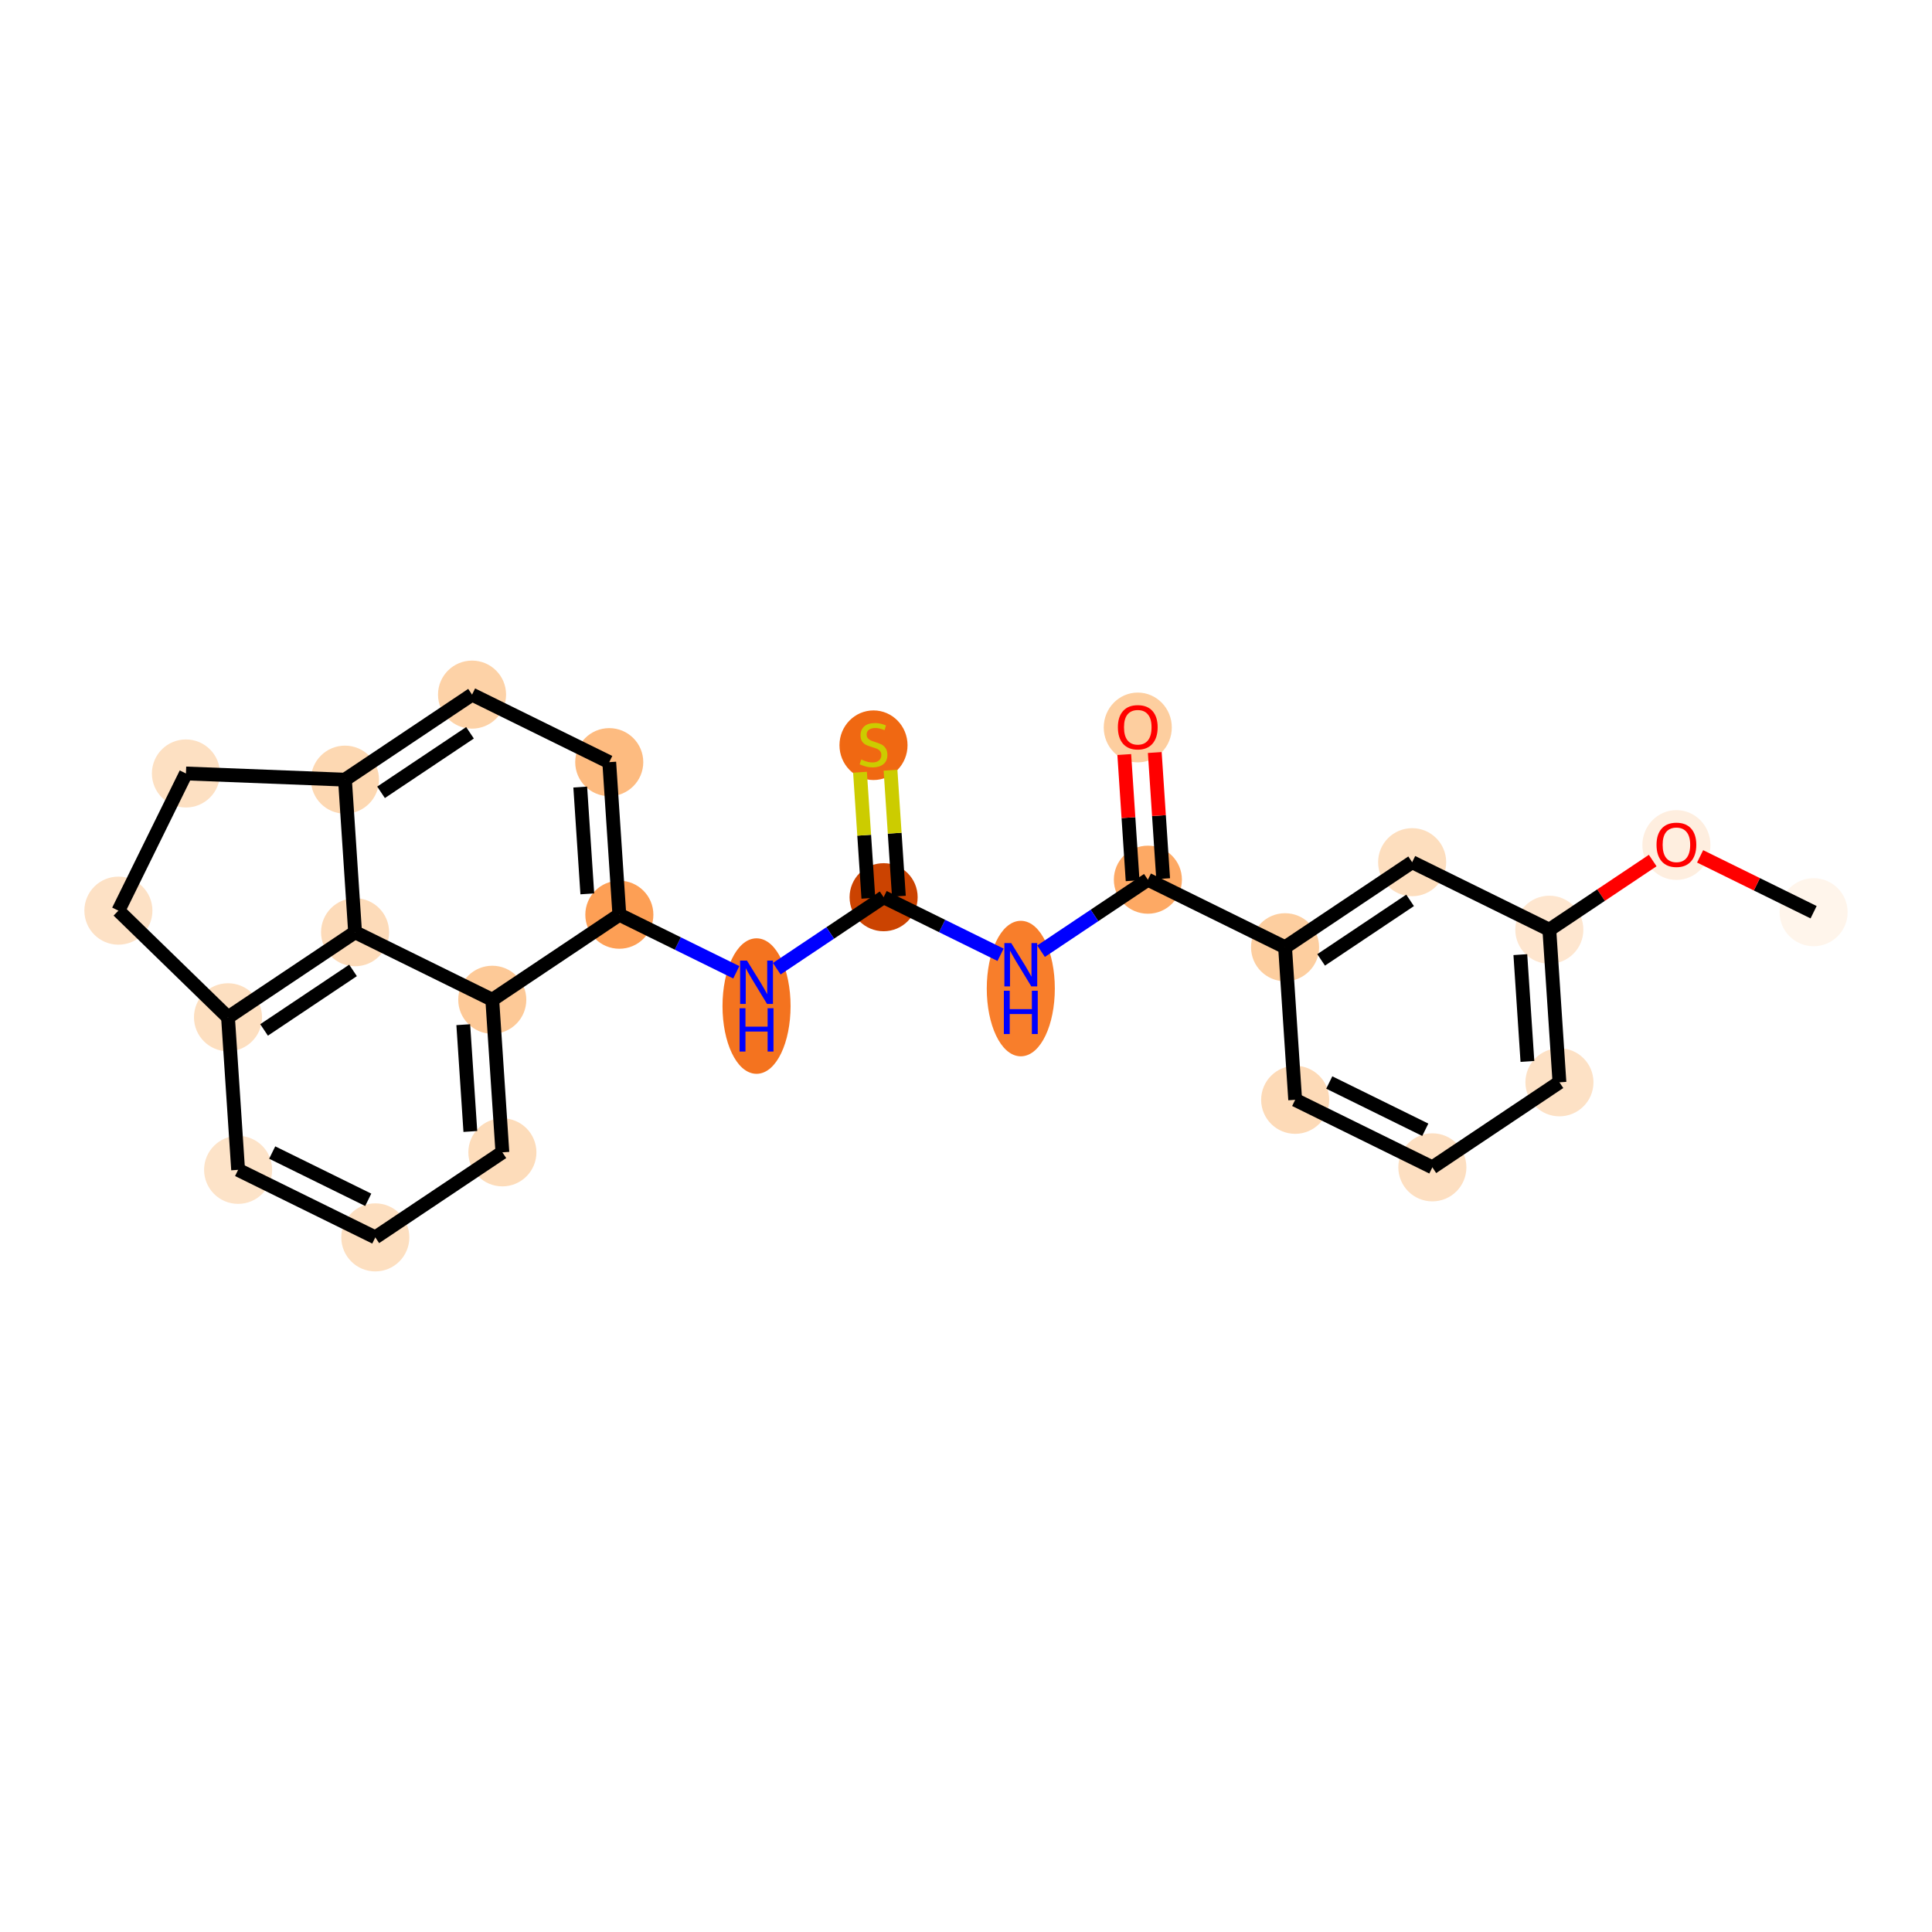 <?xml version='1.0' encoding='iso-8859-1'?>
<svg version='1.1' baseProfile='full'
              xmlns='http://www.w3.org/2000/svg'
                      xmlns:rdkit='http://www.rdkit.org/xml'
                      xmlns:xlink='http://www.w3.org/1999/xlink'
                  xml:space='preserve'
width='280px' height='280px' viewBox='0 0 280 280'>
<!-- END OF HEADER -->
<rect style='opacity:1.0;fill:#FFFFFF;stroke:none' width='280' height='280' x='0' y='0'> </rect>
<ellipse cx='262.841' cy='132.205' rx='4.432' ry='4.432'  style='fill:#FFF5EB;fill-rule:evenodd;stroke:#FFF5EB;stroke-width:1.0px;stroke-linecap:butt;stroke-linejoin:miter;stroke-opacity:1' />
<ellipse cx='242.958' cy='122.467' rx='4.432' ry='4.557'  style='fill:#FEEEDF;fill-rule:evenodd;stroke:#FEEEDF;stroke-width:1.0px;stroke-linecap:butt;stroke-linejoin:miter;stroke-opacity:1' />
<ellipse cx='224.541' cy='134.743' rx='4.432' ry='4.432'  style='fill:#FEE6CF;fill-rule:evenodd;stroke:#FEE6CF;stroke-width:1.0px;stroke-linecap:butt;stroke-linejoin:miter;stroke-opacity:1' />
<ellipse cx='226.006' cy='156.855' rx='4.432' ry='4.432'  style='fill:#FDE1C5;fill-rule:evenodd;stroke:#FDE1C5;stroke-width:1.0px;stroke-linecap:butt;stroke-linejoin:miter;stroke-opacity:1' />
<ellipse cx='207.589' cy='169.18' rx='4.432' ry='4.432'  style='fill:#FDDFC1;fill-rule:evenodd;stroke:#FDDFC1;stroke-width:1.0px;stroke-linecap:butt;stroke-linejoin:miter;stroke-opacity:1' />
<ellipse cx='187.707' cy='159.393' rx='4.432' ry='4.432'  style='fill:#FDDAB7;fill-rule:evenodd;stroke:#FDDAB7;stroke-width:1.0px;stroke-linecap:butt;stroke-linejoin:miter;stroke-opacity:1' />
<ellipse cx='186.242' cy='137.281' rx='4.432' ry='4.432'  style='fill:#FDCE9F;fill-rule:evenodd;stroke:#FDCE9F;stroke-width:1.0px;stroke-linecap:butt;stroke-linejoin:miter;stroke-opacity:1' />
<ellipse cx='166.36' cy='127.493' rx='4.432' ry='4.432'  style='fill:#FDA964;fill-rule:evenodd;stroke:#FDA964;stroke-width:1.0px;stroke-linecap:butt;stroke-linejoin:miter;stroke-opacity:1' />
<ellipse cx='164.894' cy='105.43' rx='4.432' ry='4.557'  style='fill:#FDCE9F;fill-rule:evenodd;stroke:#FDCE9F;stroke-width:1.0px;stroke-linecap:butt;stroke-linejoin:miter;stroke-opacity:1' />
<ellipse cx='147.942' cy='143.27' rx='4.432' ry='9.319'  style='fill:#F87E2B;fill-rule:evenodd;stroke:#F87E2B;stroke-width:1.0px;stroke-linecap:butt;stroke-linejoin:miter;stroke-opacity:1' />
<ellipse cx='128.06' cy='130.031' rx='4.432' ry='4.432'  style='fill:#CB4301;fill-rule:evenodd;stroke:#CB4301;stroke-width:1.0px;stroke-linecap:butt;stroke-linejoin:miter;stroke-opacity:1' />
<ellipse cx='126.595' cy='108.003' rx='4.432' ry='4.544'  style='fill:#F06812;fill-rule:evenodd;stroke:#F06812;stroke-width:1.0px;stroke-linecap:butt;stroke-linejoin:miter;stroke-opacity:1' />
<ellipse cx='109.643' cy='145.808' rx='4.432' ry='9.319'  style='fill:#F4731F;fill-rule:evenodd;stroke:#F4731F;stroke-width:1.0px;stroke-linecap:butt;stroke-linejoin:miter;stroke-opacity:1' />
<ellipse cx='89.761' cy='132.569' rx='4.432' ry='4.432'  style='fill:#FD9F55;fill-rule:evenodd;stroke:#FD9F55;stroke-width:1.0px;stroke-linecap:butt;stroke-linejoin:miter;stroke-opacity:1' />
<ellipse cx='88.296' cy='110.457' rx='4.432' ry='4.432'  style='fill:#FDBB80;fill-rule:evenodd;stroke:#FDBB80;stroke-width:1.0px;stroke-linecap:butt;stroke-linejoin:miter;stroke-opacity:1' />
<ellipse cx='68.413' cy='100.669' rx='4.432' ry='4.432'  style='fill:#FDD2A7;fill-rule:evenodd;stroke:#FDD2A7;stroke-width:1.0px;stroke-linecap:butt;stroke-linejoin:miter;stroke-opacity:1' />
<ellipse cx='49.996' cy='112.994' rx='4.432' ry='4.432'  style='fill:#FDD8B2;fill-rule:evenodd;stroke:#FDD8B2;stroke-width:1.0px;stroke-linecap:butt;stroke-linejoin:miter;stroke-opacity:1' />
<ellipse cx='51.461' cy='135.106' rx='4.432' ry='4.432'  style='fill:#FDDBB9;fill-rule:evenodd;stroke:#FDDBB9;stroke-width:1.0px;stroke-linecap:butt;stroke-linejoin:miter;stroke-opacity:1' />
<ellipse cx='33.044' cy='147.431' rx='4.432' ry='4.432'  style='fill:#FDDFC0;fill-rule:evenodd;stroke:#FDDFC0;stroke-width:1.0px;stroke-linecap:butt;stroke-linejoin:miter;stroke-opacity:1' />
<ellipse cx='34.509' cy='169.543' rx='4.432' ry='4.432'  style='fill:#FDE3C8;fill-rule:evenodd;stroke:#FDE3C8;stroke-width:1.0px;stroke-linecap:butt;stroke-linejoin:miter;stroke-opacity:1' />
<ellipse cx='54.392' cy='179.331' rx='4.432' ry='4.432'  style='fill:#FDDFC0;fill-rule:evenodd;stroke:#FDDFC0;stroke-width:1.0px;stroke-linecap:butt;stroke-linejoin:miter;stroke-opacity:1' />
<ellipse cx='72.809' cy='167.006' rx='4.432' ry='4.432'  style='fill:#FDDCBA;fill-rule:evenodd;stroke:#FDDCBA;stroke-width:1.0px;stroke-linecap:butt;stroke-linejoin:miter;stroke-opacity:1' />
<ellipse cx='71.344' cy='144.894' rx='4.432' ry='4.432'  style='fill:#FDC997;fill-rule:evenodd;stroke:#FDC997;stroke-width:1.0px;stroke-linecap:butt;stroke-linejoin:miter;stroke-opacity:1' />
<ellipse cx='17.159' cy='131.979' rx='4.432' ry='4.432'  style='fill:#FDE1C5;fill-rule:evenodd;stroke:#FDE1C5;stroke-width:1.0px;stroke-linecap:butt;stroke-linejoin:miter;stroke-opacity:1' />
<ellipse cx='26.947' cy='112.097' rx='4.432' ry='4.432'  style='fill:#FDE0C2;fill-rule:evenodd;stroke:#FDE0C2;stroke-width:1.0px;stroke-linecap:butt;stroke-linejoin:miter;stroke-opacity:1' />
<ellipse cx='204.659' cy='124.956' rx='4.432' ry='4.432'  style='fill:#FDDEBE;fill-rule:evenodd;stroke:#FDDEBE;stroke-width:1.0px;stroke-linecap:butt;stroke-linejoin:miter;stroke-opacity:1' />
<path class='bond-0 atom-0 atom-1' d='M 262.841,132.205 L 254.617,128.157' style='fill:none;fill-rule:evenodd;stroke:#000000;stroke-width:2.0px;stroke-linecap:butt;stroke-linejoin:miter;stroke-opacity:1' />
<path class='bond-0 atom-0 atom-1' d='M 254.617,128.157 L 246.393,124.109' style='fill:none;fill-rule:evenodd;stroke:#FF0000;stroke-width:2.0px;stroke-linecap:butt;stroke-linejoin:miter;stroke-opacity:1' />
<path class='bond-1 atom-1 atom-2' d='M 239.523,124.717 L 232.032,129.73' style='fill:none;fill-rule:evenodd;stroke:#FF0000;stroke-width:2.0px;stroke-linecap:butt;stroke-linejoin:miter;stroke-opacity:1' />
<path class='bond-1 atom-1 atom-2' d='M 232.032,129.73 L 224.541,134.743' style='fill:none;fill-rule:evenodd;stroke:#000000;stroke-width:2.0px;stroke-linecap:butt;stroke-linejoin:miter;stroke-opacity:1' />
<path class='bond-2 atom-2 atom-3' d='M 224.541,134.743 L 226.006,156.855' style='fill:none;fill-rule:evenodd;stroke:#000000;stroke-width:2.0px;stroke-linecap:butt;stroke-linejoin:miter;stroke-opacity:1' />
<path class='bond-2 atom-2 atom-3' d='M 220.339,138.353 L 221.364,153.831' style='fill:none;fill-rule:evenodd;stroke:#000000;stroke-width:2.0px;stroke-linecap:butt;stroke-linejoin:miter;stroke-opacity:1' />
<path class='bond-25 atom-25 atom-2' d='M 204.659,124.956 L 224.541,134.743' style='fill:none;fill-rule:evenodd;stroke:#000000;stroke-width:2.0px;stroke-linecap:butt;stroke-linejoin:miter;stroke-opacity:1' />
<path class='bond-3 atom-3 atom-4' d='M 226.006,156.855 L 207.589,169.18' style='fill:none;fill-rule:evenodd;stroke:#000000;stroke-width:2.0px;stroke-linecap:butt;stroke-linejoin:miter;stroke-opacity:1' />
<path class='bond-4 atom-4 atom-5' d='M 207.589,169.18 L 187.707,159.393' style='fill:none;fill-rule:evenodd;stroke:#000000;stroke-width:2.0px;stroke-linecap:butt;stroke-linejoin:miter;stroke-opacity:1' />
<path class='bond-4 atom-4 atom-5' d='M 206.564,163.735 L 192.647,156.884' style='fill:none;fill-rule:evenodd;stroke:#000000;stroke-width:2.0px;stroke-linecap:butt;stroke-linejoin:miter;stroke-opacity:1' />
<path class='bond-5 atom-5 atom-6' d='M 187.707,159.393 L 186.242,137.281' style='fill:none;fill-rule:evenodd;stroke:#000000;stroke-width:2.0px;stroke-linecap:butt;stroke-linejoin:miter;stroke-opacity:1' />
<path class='bond-6 atom-6 atom-7' d='M 186.242,137.281 L 166.36,127.493' style='fill:none;fill-rule:evenodd;stroke:#000000;stroke-width:2.0px;stroke-linecap:butt;stroke-linejoin:miter;stroke-opacity:1' />
<path class='bond-24 atom-6 atom-25' d='M 186.242,137.281 L 204.659,124.956' style='fill:none;fill-rule:evenodd;stroke:#000000;stroke-width:2.0px;stroke-linecap:butt;stroke-linejoin:miter;stroke-opacity:1' />
<path class='bond-24 atom-6 atom-25' d='M 191.469,139.115 L 204.361,130.488' style='fill:none;fill-rule:evenodd;stroke:#000000;stroke-width:2.0px;stroke-linecap:butt;stroke-linejoin:miter;stroke-opacity:1' />
<path class='bond-7 atom-7 atom-8' d='M 168.571,127.347 L 167.965,118.203' style='fill:none;fill-rule:evenodd;stroke:#000000;stroke-width:2.0px;stroke-linecap:butt;stroke-linejoin:miter;stroke-opacity:1' />
<path class='bond-7 atom-7 atom-8' d='M 167.965,118.203 L 167.359,109.06' style='fill:none;fill-rule:evenodd;stroke:#FF0000;stroke-width:2.0px;stroke-linecap:butt;stroke-linejoin:miter;stroke-opacity:1' />
<path class='bond-7 atom-7 atom-8' d='M 164.148,127.64 L 163.542,118.496' style='fill:none;fill-rule:evenodd;stroke:#000000;stroke-width:2.0px;stroke-linecap:butt;stroke-linejoin:miter;stroke-opacity:1' />
<path class='bond-7 atom-7 atom-8' d='M 163.542,118.496 L 162.937,109.353' style='fill:none;fill-rule:evenodd;stroke:#FF0000;stroke-width:2.0px;stroke-linecap:butt;stroke-linejoin:miter;stroke-opacity:1' />
<path class='bond-8 atom-7 atom-9' d='M 166.36,127.493 L 158.618,132.674' style='fill:none;fill-rule:evenodd;stroke:#000000;stroke-width:2.0px;stroke-linecap:butt;stroke-linejoin:miter;stroke-opacity:1' />
<path class='bond-8 atom-7 atom-9' d='M 158.618,132.674 L 150.876,137.855' style='fill:none;fill-rule:evenodd;stroke:#0000FF;stroke-width:2.0px;stroke-linecap:butt;stroke-linejoin:miter;stroke-opacity:1' />
<path class='bond-9 atom-9 atom-10' d='M 145.008,138.374 L 136.534,134.202' style='fill:none;fill-rule:evenodd;stroke:#0000FF;stroke-width:2.0px;stroke-linecap:butt;stroke-linejoin:miter;stroke-opacity:1' />
<path class='bond-9 atom-9 atom-10' d='M 136.534,134.202 L 128.06,130.031' style='fill:none;fill-rule:evenodd;stroke:#000000;stroke-width:2.0px;stroke-linecap:butt;stroke-linejoin:miter;stroke-opacity:1' />
<path class='bond-10 atom-10 atom-11' d='M 130.271,129.884 L 129.666,120.754' style='fill:none;fill-rule:evenodd;stroke:#000000;stroke-width:2.0px;stroke-linecap:butt;stroke-linejoin:miter;stroke-opacity:1' />
<path class='bond-10 atom-10 atom-11' d='M 129.666,120.754 L 129.061,111.624' style='fill:none;fill-rule:evenodd;stroke:#CCCC00;stroke-width:2.0px;stroke-linecap:butt;stroke-linejoin:miter;stroke-opacity:1' />
<path class='bond-10 atom-10 atom-11' d='M 125.849,130.178 L 125.244,121.047' style='fill:none;fill-rule:evenodd;stroke:#000000;stroke-width:2.0px;stroke-linecap:butt;stroke-linejoin:miter;stroke-opacity:1' />
<path class='bond-10 atom-10 atom-11' d='M 125.244,121.047 L 124.639,111.917' style='fill:none;fill-rule:evenodd;stroke:#CCCC00;stroke-width:2.0px;stroke-linecap:butt;stroke-linejoin:miter;stroke-opacity:1' />
<path class='bond-11 atom-10 atom-12' d='M 128.06,130.031 L 120.319,135.212' style='fill:none;fill-rule:evenodd;stroke:#000000;stroke-width:2.0px;stroke-linecap:butt;stroke-linejoin:miter;stroke-opacity:1' />
<path class='bond-11 atom-10 atom-12' d='M 120.319,135.212 L 112.577,140.392' style='fill:none;fill-rule:evenodd;stroke:#0000FF;stroke-width:2.0px;stroke-linecap:butt;stroke-linejoin:miter;stroke-opacity:1' />
<path class='bond-12 atom-12 atom-13' d='M 106.709,140.912 L 98.235,136.74' style='fill:none;fill-rule:evenodd;stroke:#0000FF;stroke-width:2.0px;stroke-linecap:butt;stroke-linejoin:miter;stroke-opacity:1' />
<path class='bond-12 atom-12 atom-13' d='M 98.235,136.74 L 89.761,132.569' style='fill:none;fill-rule:evenodd;stroke:#000000;stroke-width:2.0px;stroke-linecap:butt;stroke-linejoin:miter;stroke-opacity:1' />
<path class='bond-13 atom-13 atom-14' d='M 89.761,132.569 L 88.296,110.457' style='fill:none;fill-rule:evenodd;stroke:#000000;stroke-width:2.0px;stroke-linecap:butt;stroke-linejoin:miter;stroke-opacity:1' />
<path class='bond-13 atom-13 atom-14' d='M 85.118,129.545 L 84.093,114.066' style='fill:none;fill-rule:evenodd;stroke:#000000;stroke-width:2.0px;stroke-linecap:butt;stroke-linejoin:miter;stroke-opacity:1' />
<path class='bond-26 atom-22 atom-13' d='M 71.344,144.894 L 89.761,132.569' style='fill:none;fill-rule:evenodd;stroke:#000000;stroke-width:2.0px;stroke-linecap:butt;stroke-linejoin:miter;stroke-opacity:1' />
<path class='bond-14 atom-14 atom-15' d='M 88.296,110.457 L 68.413,100.669' style='fill:none;fill-rule:evenodd;stroke:#000000;stroke-width:2.0px;stroke-linecap:butt;stroke-linejoin:miter;stroke-opacity:1' />
<path class='bond-15 atom-15 atom-16' d='M 68.413,100.669 L 49.996,112.994' style='fill:none;fill-rule:evenodd;stroke:#000000;stroke-width:2.0px;stroke-linecap:butt;stroke-linejoin:miter;stroke-opacity:1' />
<path class='bond-15 atom-15 atom-16' d='M 68.116,106.201 L 55.224,114.829' style='fill:none;fill-rule:evenodd;stroke:#000000;stroke-width:2.0px;stroke-linecap:butt;stroke-linejoin:miter;stroke-opacity:1' />
<path class='bond-16 atom-16 atom-17' d='M 49.996,112.994 L 51.461,135.106' style='fill:none;fill-rule:evenodd;stroke:#000000;stroke-width:2.0px;stroke-linecap:butt;stroke-linejoin:miter;stroke-opacity:1' />
<path class='bond-27 atom-24 atom-16' d='M 26.947,112.097 L 49.996,112.994' style='fill:none;fill-rule:evenodd;stroke:#000000;stroke-width:2.0px;stroke-linecap:butt;stroke-linejoin:miter;stroke-opacity:1' />
<path class='bond-17 atom-17 atom-18' d='M 51.461,135.106 L 33.044,147.431' style='fill:none;fill-rule:evenodd;stroke:#000000;stroke-width:2.0px;stroke-linecap:butt;stroke-linejoin:miter;stroke-opacity:1' />
<path class='bond-17 atom-17 atom-18' d='M 51.164,140.639 L 38.272,149.266' style='fill:none;fill-rule:evenodd;stroke:#000000;stroke-width:2.0px;stroke-linecap:butt;stroke-linejoin:miter;stroke-opacity:1' />
<path class='bond-28 atom-22 atom-17' d='M 71.344,144.894 L 51.461,135.106' style='fill:none;fill-rule:evenodd;stroke:#000000;stroke-width:2.0px;stroke-linecap:butt;stroke-linejoin:miter;stroke-opacity:1' />
<path class='bond-18 atom-18 atom-19' d='M 33.044,147.431 L 34.509,169.543' style='fill:none;fill-rule:evenodd;stroke:#000000;stroke-width:2.0px;stroke-linecap:butt;stroke-linejoin:miter;stroke-opacity:1' />
<path class='bond-22 atom-18 atom-23' d='M 33.044,147.431 L 17.159,131.979' style='fill:none;fill-rule:evenodd;stroke:#000000;stroke-width:2.0px;stroke-linecap:butt;stroke-linejoin:miter;stroke-opacity:1' />
<path class='bond-19 atom-19 atom-20' d='M 34.509,169.543 L 54.392,179.331' style='fill:none;fill-rule:evenodd;stroke:#000000;stroke-width:2.0px;stroke-linecap:butt;stroke-linejoin:miter;stroke-opacity:1' />
<path class='bond-19 atom-19 atom-20' d='M 39.449,167.035 L 53.367,173.886' style='fill:none;fill-rule:evenodd;stroke:#000000;stroke-width:2.0px;stroke-linecap:butt;stroke-linejoin:miter;stroke-opacity:1' />
<path class='bond-20 atom-20 atom-21' d='M 54.392,179.331 L 72.809,167.006' style='fill:none;fill-rule:evenodd;stroke:#000000;stroke-width:2.0px;stroke-linecap:butt;stroke-linejoin:miter;stroke-opacity:1' />
<path class='bond-21 atom-21 atom-22' d='M 72.809,167.006 L 71.344,144.894' style='fill:none;fill-rule:evenodd;stroke:#000000;stroke-width:2.0px;stroke-linecap:butt;stroke-linejoin:miter;stroke-opacity:1' />
<path class='bond-21 atom-21 atom-22' d='M 68.166,163.982 L 67.141,148.503' style='fill:none;fill-rule:evenodd;stroke:#000000;stroke-width:2.0px;stroke-linecap:butt;stroke-linejoin:miter;stroke-opacity:1' />
<path class='bond-23 atom-23 atom-24' d='M 17.159,131.979 L 26.947,112.097' style='fill:none;fill-rule:evenodd;stroke:#000000;stroke-width:2.0px;stroke-linecap:butt;stroke-linejoin:miter;stroke-opacity:1' />
<path  class='atom-1' d='M 240.077 122.436
Q 240.077 120.929, 240.822 120.087
Q 241.567 119.245, 242.958 119.245
Q 244.35 119.245, 245.095 120.087
Q 245.839 120.929, 245.839 122.436
Q 245.839 123.96, 245.086 124.829
Q 244.332 125.689, 242.958 125.689
Q 241.575 125.689, 240.822 124.829
Q 240.077 123.969, 240.077 122.436
M 242.958 124.98
Q 243.916 124.98, 244.43 124.341
Q 244.953 123.694, 244.953 122.436
Q 244.953 121.204, 244.43 120.583
Q 243.916 119.954, 242.958 119.954
Q 242.001 119.954, 241.478 120.574
Q 240.964 121.195, 240.964 122.436
Q 240.964 123.703, 241.478 124.341
Q 242.001 124.98, 242.958 124.98
' fill='#FF0000'/>
<path  class='atom-8' d='M 162.013 105.399
Q 162.013 103.892, 162.758 103.05
Q 163.503 102.208, 164.894 102.208
Q 166.286 102.208, 167.031 103.05
Q 167.775 103.892, 167.775 105.399
Q 167.775 106.924, 167.022 107.792
Q 166.268 108.652, 164.894 108.652
Q 163.512 108.652, 162.758 107.792
Q 162.013 106.932, 162.013 105.399
M 164.894 107.943
Q 165.852 107.943, 166.366 107.305
Q 166.889 106.658, 166.889 105.399
Q 166.889 104.167, 166.366 103.546
Q 165.852 102.917, 164.894 102.917
Q 163.937 102.917, 163.414 103.537
Q 162.9 104.158, 162.9 105.399
Q 162.9 106.666, 163.414 107.305
Q 163.937 107.943, 164.894 107.943
' fill='#FF0000'/>
<path  class='atom-9' d='M 146.555 136.68
L 148.612 140.004
Q 148.816 140.332, 149.143 140.926
Q 149.471 141.52, 149.489 141.556
L 149.489 136.68
L 150.322 136.68
L 150.322 142.956
L 149.463 142.956
L 147.255 139.322
Q 146.998 138.896, 146.724 138.409
Q 146.458 137.921, 146.378 137.771
L 146.378 142.956
L 145.562 142.956
L 145.562 136.68
L 146.555 136.68
' fill='#0000FF'/>
<path  class='atom-9' d='M 145.487 143.584
L 146.338 143.584
L 146.338 146.252
L 149.547 146.252
L 149.547 143.584
L 150.398 143.584
L 150.398 149.86
L 149.547 149.86
L 149.547 146.961
L 146.338 146.961
L 146.338 149.86
L 145.487 149.86
L 145.487 143.584
' fill='#0000FF'/>
<path  class='atom-11' d='M 124.822 110.073
Q 124.893 110.099, 125.186 110.224
Q 125.478 110.348, 125.797 110.427
Q 126.125 110.498, 126.444 110.498
Q 127.038 110.498, 127.384 110.215
Q 127.73 109.922, 127.73 109.417
Q 127.73 109.071, 127.552 108.858
Q 127.384 108.646, 127.118 108.53
Q 126.852 108.415, 126.409 108.282
Q 125.85 108.114, 125.514 107.954
Q 125.186 107.795, 124.946 107.458
Q 124.716 107.121, 124.716 106.554
Q 124.716 105.765, 125.248 105.277
Q 125.788 104.79, 126.852 104.79
Q 127.579 104.79, 128.403 105.135
L 128.199 105.818
Q 127.446 105.508, 126.879 105.508
Q 126.267 105.508, 125.93 105.765
Q 125.593 106.013, 125.602 106.447
Q 125.602 106.784, 125.771 106.988
Q 125.948 107.192, 126.196 107.307
Q 126.453 107.422, 126.879 107.555
Q 127.446 107.733, 127.783 107.91
Q 128.12 108.087, 128.359 108.451
Q 128.607 108.805, 128.607 109.417
Q 128.607 110.286, 128.022 110.755
Q 127.446 111.216, 126.48 111.216
Q 125.921 111.216, 125.496 111.092
Q 125.079 110.977, 124.583 110.773
L 124.822 110.073
' fill='#CCCC00'/>
<path  class='atom-12' d='M 108.256 139.218
L 110.312 142.542
Q 110.516 142.87, 110.844 143.464
Q 111.172 144.058, 111.19 144.093
L 111.19 139.218
L 112.023 139.218
L 112.023 145.494
L 111.163 145.494
L 108.956 141.86
Q 108.699 141.434, 108.424 140.947
Q 108.158 140.459, 108.078 140.308
L 108.078 145.494
L 107.263 145.494
L 107.263 139.218
L 108.256 139.218
' fill='#0000FF'/>
<path  class='atom-12' d='M 107.188 146.121
L 108.039 146.121
L 108.039 148.79
L 111.247 148.79
L 111.247 146.121
L 112.098 146.121
L 112.098 152.397
L 111.247 152.397
L 111.247 149.499
L 108.039 149.499
L 108.039 152.397
L 107.188 152.397
L 107.188 146.121
' fill='#0000FF'/>
</svg>
